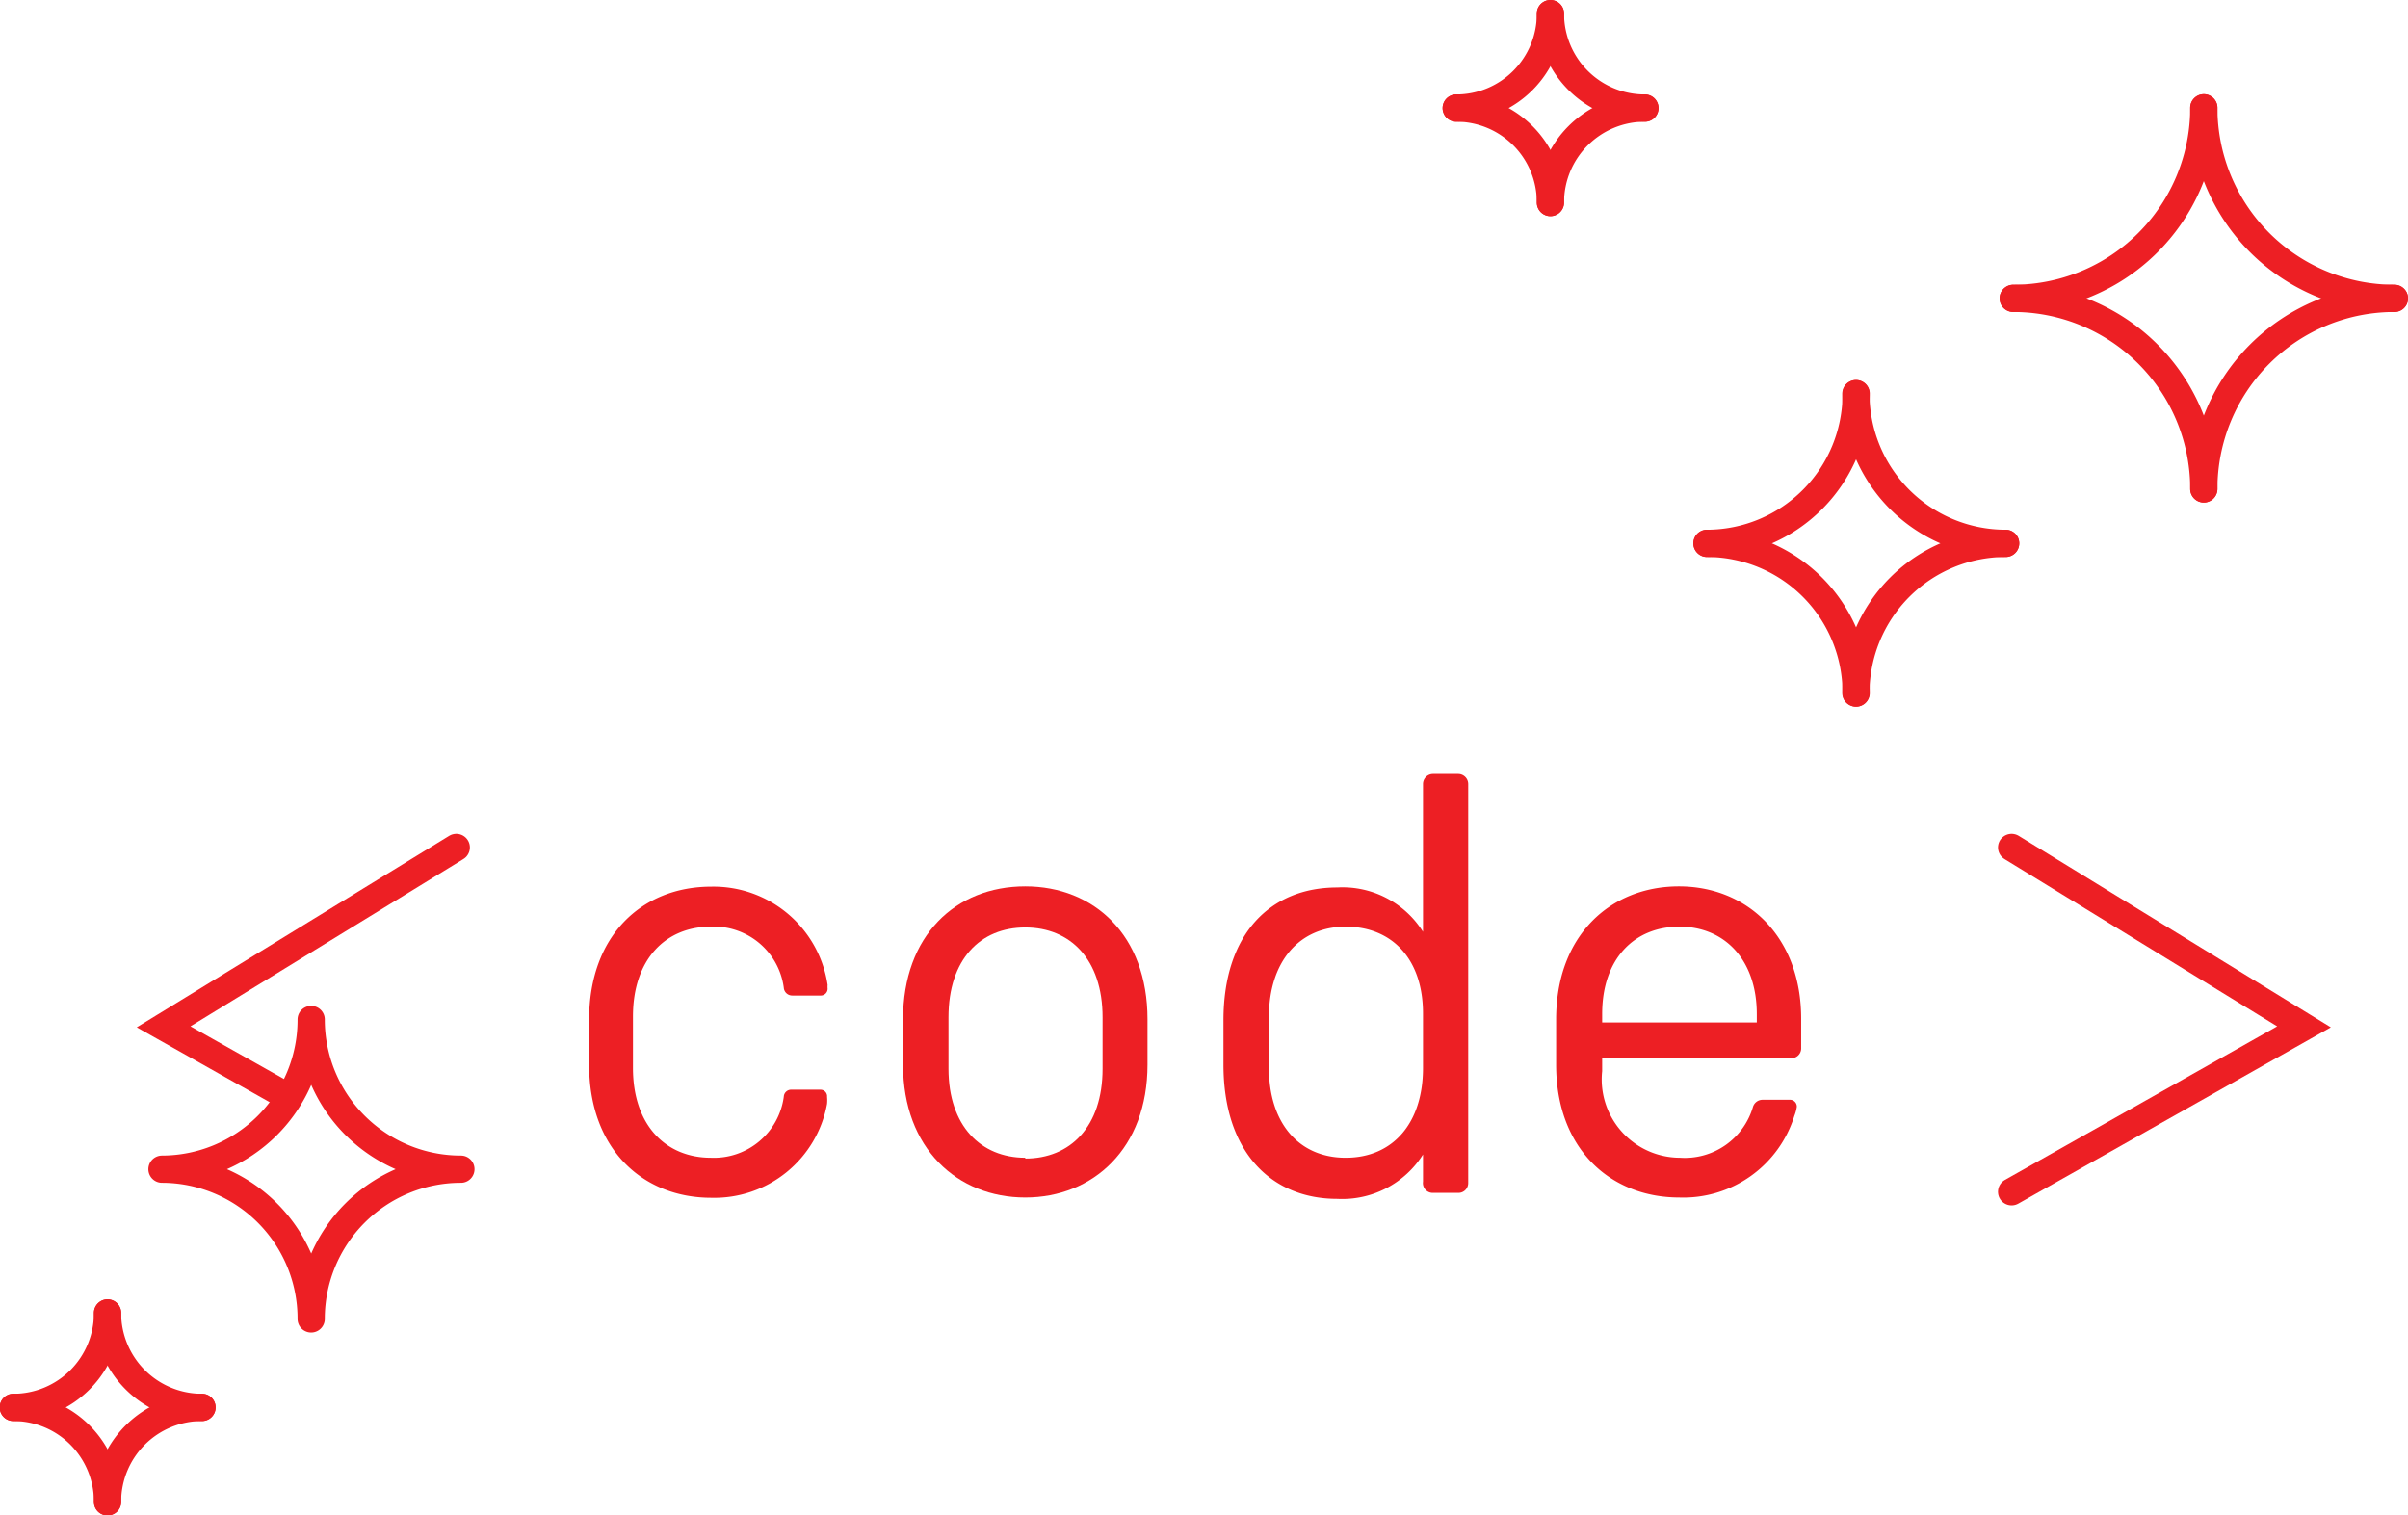 <svg
                                        id="381ef0da-eae1-47f0-8942-3277defccee8" data-name="Warstwa 1" xmlns="http://www.w3.org/2000/svg" width="88.45" height="55.67" viewBox="0 0 88.45 55.67">
                                        <defs>
                                            <style>.\38 c0d7497-861c-4cda-97b2-8bfcdad12fd9{fill:#ed1f24;}.\38 1d367a6-aaee-4852-988d-68fb927278b6,.ed45aefc-3c36-4dd8-89f2-80f5f0630a76{fill:none;stroke:#ed1f24;stroke-linecap:round;}.\38 1d367a6-aaee-4852-988d-68fb927278b6{stroke-miterlimit:10;}.ed45aefc-3c36-4dd8-89f2-80f5f0630a76{stroke-linejoin:round;}</style>
                                        </defs>
                                        <title>Demo_ikonkiPopr_MC_20160615</title>
                                        <path
                                            class="8c0d7497-861c-4cda-97b2-8bfcdad12fd9" d="M497.16,389.87a2.59,2.59,0,0,0,2.68-2.24,0.27,0.27,0,0,1,.29-0.26h1.06a0.24,0.24,0,0,1,.24.26,1.37,1.37,0,0,1,0,.26,4.21,4.21,0,0,1-4.25,3.45c-2.53,0-4.49-1.8-4.49-4.88v-1.67c0-3.08,1.94-4.88,4.49-4.88a4.24,4.24,0,0,1,4.27,3.61,0.76,0.76,0,0,0,0,.13,0.25,0.25,0,0,1-.24.26h-1.06a0.31,0.31,0,0,1-.31-0.29,2.59,2.59,0,0,0-2.68-2.24c-1.65,0-2.86,1.19-2.86,3.3v1.89C494.3,388.7,495.53,389.87,497.16,389.87Z" transform="translate(-471.05 -347.34)"/>
                                        <path
                                            class="8c0d7497-861c-4cda-97b2-8bfcdad12fd9" d="M508.71,379.9c2.53,0,4.49,1.8,4.49,4.88v1.67c0,3.08-2,4.88-4.49,4.88s-4.49-1.8-4.49-4.88v-1.67C504.22,381.71,506.15,379.9,508.71,379.9Zm0,10c1.65,0,2.84-1.17,2.84-3.3v-1.89c0-2.13-1.19-3.3-2.84-3.3s-2.82,1.17-2.82,3.3v1.89C505.89,388.7,507.08,389.87,508.71,389.87Z" transform="translate(-471.05 -347.34)"/>
                                        <path
                                            class="8c0d7497-861c-4cda-97b2-8bfcdad12fd9" d="M523.32,390.75v-1a3.51,3.51,0,0,1-3.15,1.63c-2.42,0-4.18-1.72-4.18-4.93v-1.63c0-3.17,1.72-4.88,4.18-4.88a3.49,3.49,0,0,1,3.15,1.63v-5.43a0.37,0.37,0,0,1,.37-0.37h0.92a0.37,0.37,0,0,1,.37.37v14.65a0.36,0.36,0,0,1-.37.37h-0.92A0.36,0.36,0,0,1,523.32,390.75Zm0-4.18v-2c0-2-1.14-3.19-2.84-3.19s-2.82,1.28-2.82,3.32v1.87c0,2,1.08,3.3,2.82,3.3S523.32,388.59,523.32,386.57Z" transform="translate(-471.05 -347.34)"/>
                                        <path
                                            class="8c0d7497-861c-4cda-97b2-8bfcdad12fd9" d="M532.76,389.87a2.61,2.61,0,0,0,2.68-1.87,0.37,0.37,0,0,1,.35-0.26h1a0.25,0.25,0,0,1,.26.26,1.5,1.5,0,0,1-.09.33,4.27,4.27,0,0,1-4.22,3c-2.55,0-4.53-1.8-4.53-4.88v-1.67c0-3.08,2-4.88,4.51-4.88s4.49,1.85,4.49,4.86v1.1a0.36,0.36,0,0,1-.4.35H529.9v0.48A2.88,2.88,0,0,0,532.76,389.87Zm2.82-5.28c0-2-1.19-3.21-2.84-3.21s-2.84,1.17-2.84,3.21v0.31h5.68v-0.31Z" transform="translate(-471.05 -347.34)"/>
                                        <polyline
                                            class="81d367a6-aaee-4852-988d-68fb927278b6" points="73.89 31.13 84.63 37.72 73.89 43.78"/>
                                        <polyline
                                            class="81d367a6-aaee-4852-988d-68fb927278b6" points="16.76 31.13 6.01 37.72 10.59 40.3"/>
                                        <path
                                            class="81d367a6-aaee-4852-988d-68fb927278b6" d="M552,365.3a7,7,0,0,1,7-7" transform="translate(-471.05 -347.34)"/>
                                        <path
                                            class="81d367a6-aaee-4852-988d-68fb927278b6" d="M552,365.3a7,7,0,0,0-7-7" transform="translate(-471.05 -347.34)"/>
                                        <path
                                            class="81d367a6-aaee-4852-988d-68fb927278b6" d="M552,351.3a7,7,0,0,0,7,7" transform="translate(-471.05 -347.34)"/>
                                        <path
                                            class="81d367a6-aaee-4852-988d-68fb927278b6" d="M552,351.3a7,7,0,0,1-7,7" transform="translate(-471.05 -347.34)"/>
                                        <path
                                            class="81d367a6-aaee-4852-988d-68fb927278b6" d="M539.22,372.8a5.5,5.5,0,0,1,5.5-5.5" transform="translate(-471.05 -347.34)"/>
                                        <path
                                            class="81d367a6-aaee-4852-988d-68fb927278b6" d="M539.23,372.8a5.49,5.49,0,0,0-5.48-5.5" transform="translate(-471.05 -347.34)"/>
                                        <path
                                            class="81d367a6-aaee-4852-988d-68fb927278b6" d="M539.22,361.8a5.5,5.5,0,0,0,5.5,5.5" transform="translate(-471.05 -347.34)"/>
                                        <path
                                            class="81d367a6-aaee-4852-988d-68fb927278b6" d="M539.23,361.8a5.49,5.49,0,0,1-5.48,5.5" transform="translate(-471.05 -347.34)"/>
                                        <path
                                            class="ed45aefc-3c36-4dd8-89f2-80f5f0630a76" d="M477,390.29a5.49,5.49,0,0,0,5.48-5.5h0a5.5,5.5,0,0,0,5.5,5.5,5.5,5.5,0,0,0-5.5,5.5h0A5.49,5.49,0,0,0,477,390.29Z" transform="translate(-471.05 -347.34)"/>
                                        <path
                                            class="81d367a6-aaee-4852-988d-68fb927278b6" d="M528,354.78a3.47,3.47,0,0,1,3.47-3.47" transform="translate(-471.05 -347.34)"/>
                                        <path
                                            class="81d367a6-aaee-4852-988d-68fb927278b6" d="M528,354.78a3.46,3.46,0,0,0-3.46-3.47" transform="translate(-471.05 -347.34)"/>
                                        <path
                                            class="81d367a6-aaee-4852-988d-68fb927278b6" d="M528,347.84a3.47,3.47,0,0,0,3.47,3.47" transform="translate(-471.05 -347.34)"/>
                                        <path
                                            class="81d367a6-aaee-4852-988d-68fb927278b6" d="M528,347.84a3.46,3.46,0,0,1-3.46,3.47" transform="translate(-471.05 -347.34)"/>
                                        <path
                                            class="81d367a6-aaee-4852-988d-68fb927278b6" d="M475,402.51a3.47,3.47,0,0,1,3.47-3.47" transform="translate(-471.05 -347.34)"/>
                                        <path
                                            class="81d367a6-aaee-4852-988d-68fb927278b6" d="M475,402.51a3.46,3.46,0,0,0-3.46-3.47" transform="translate(-471.05 -347.34)"/>
                                        <path
                                            class="81d367a6-aaee-4852-988d-68fb927278b6" d="M475,395.57a3.47,3.47,0,0,0,3.47,3.47" transform="translate(-471.05 -347.34)"/>
                                        <path
                                            class="81d367a6-aaee-4852-988d-68fb927278b6" d="M475,395.57a3.46,3.46,0,0,1-3.46,3.47" transform="translate(-471.05 -347.34)"/>
                                    </svg>